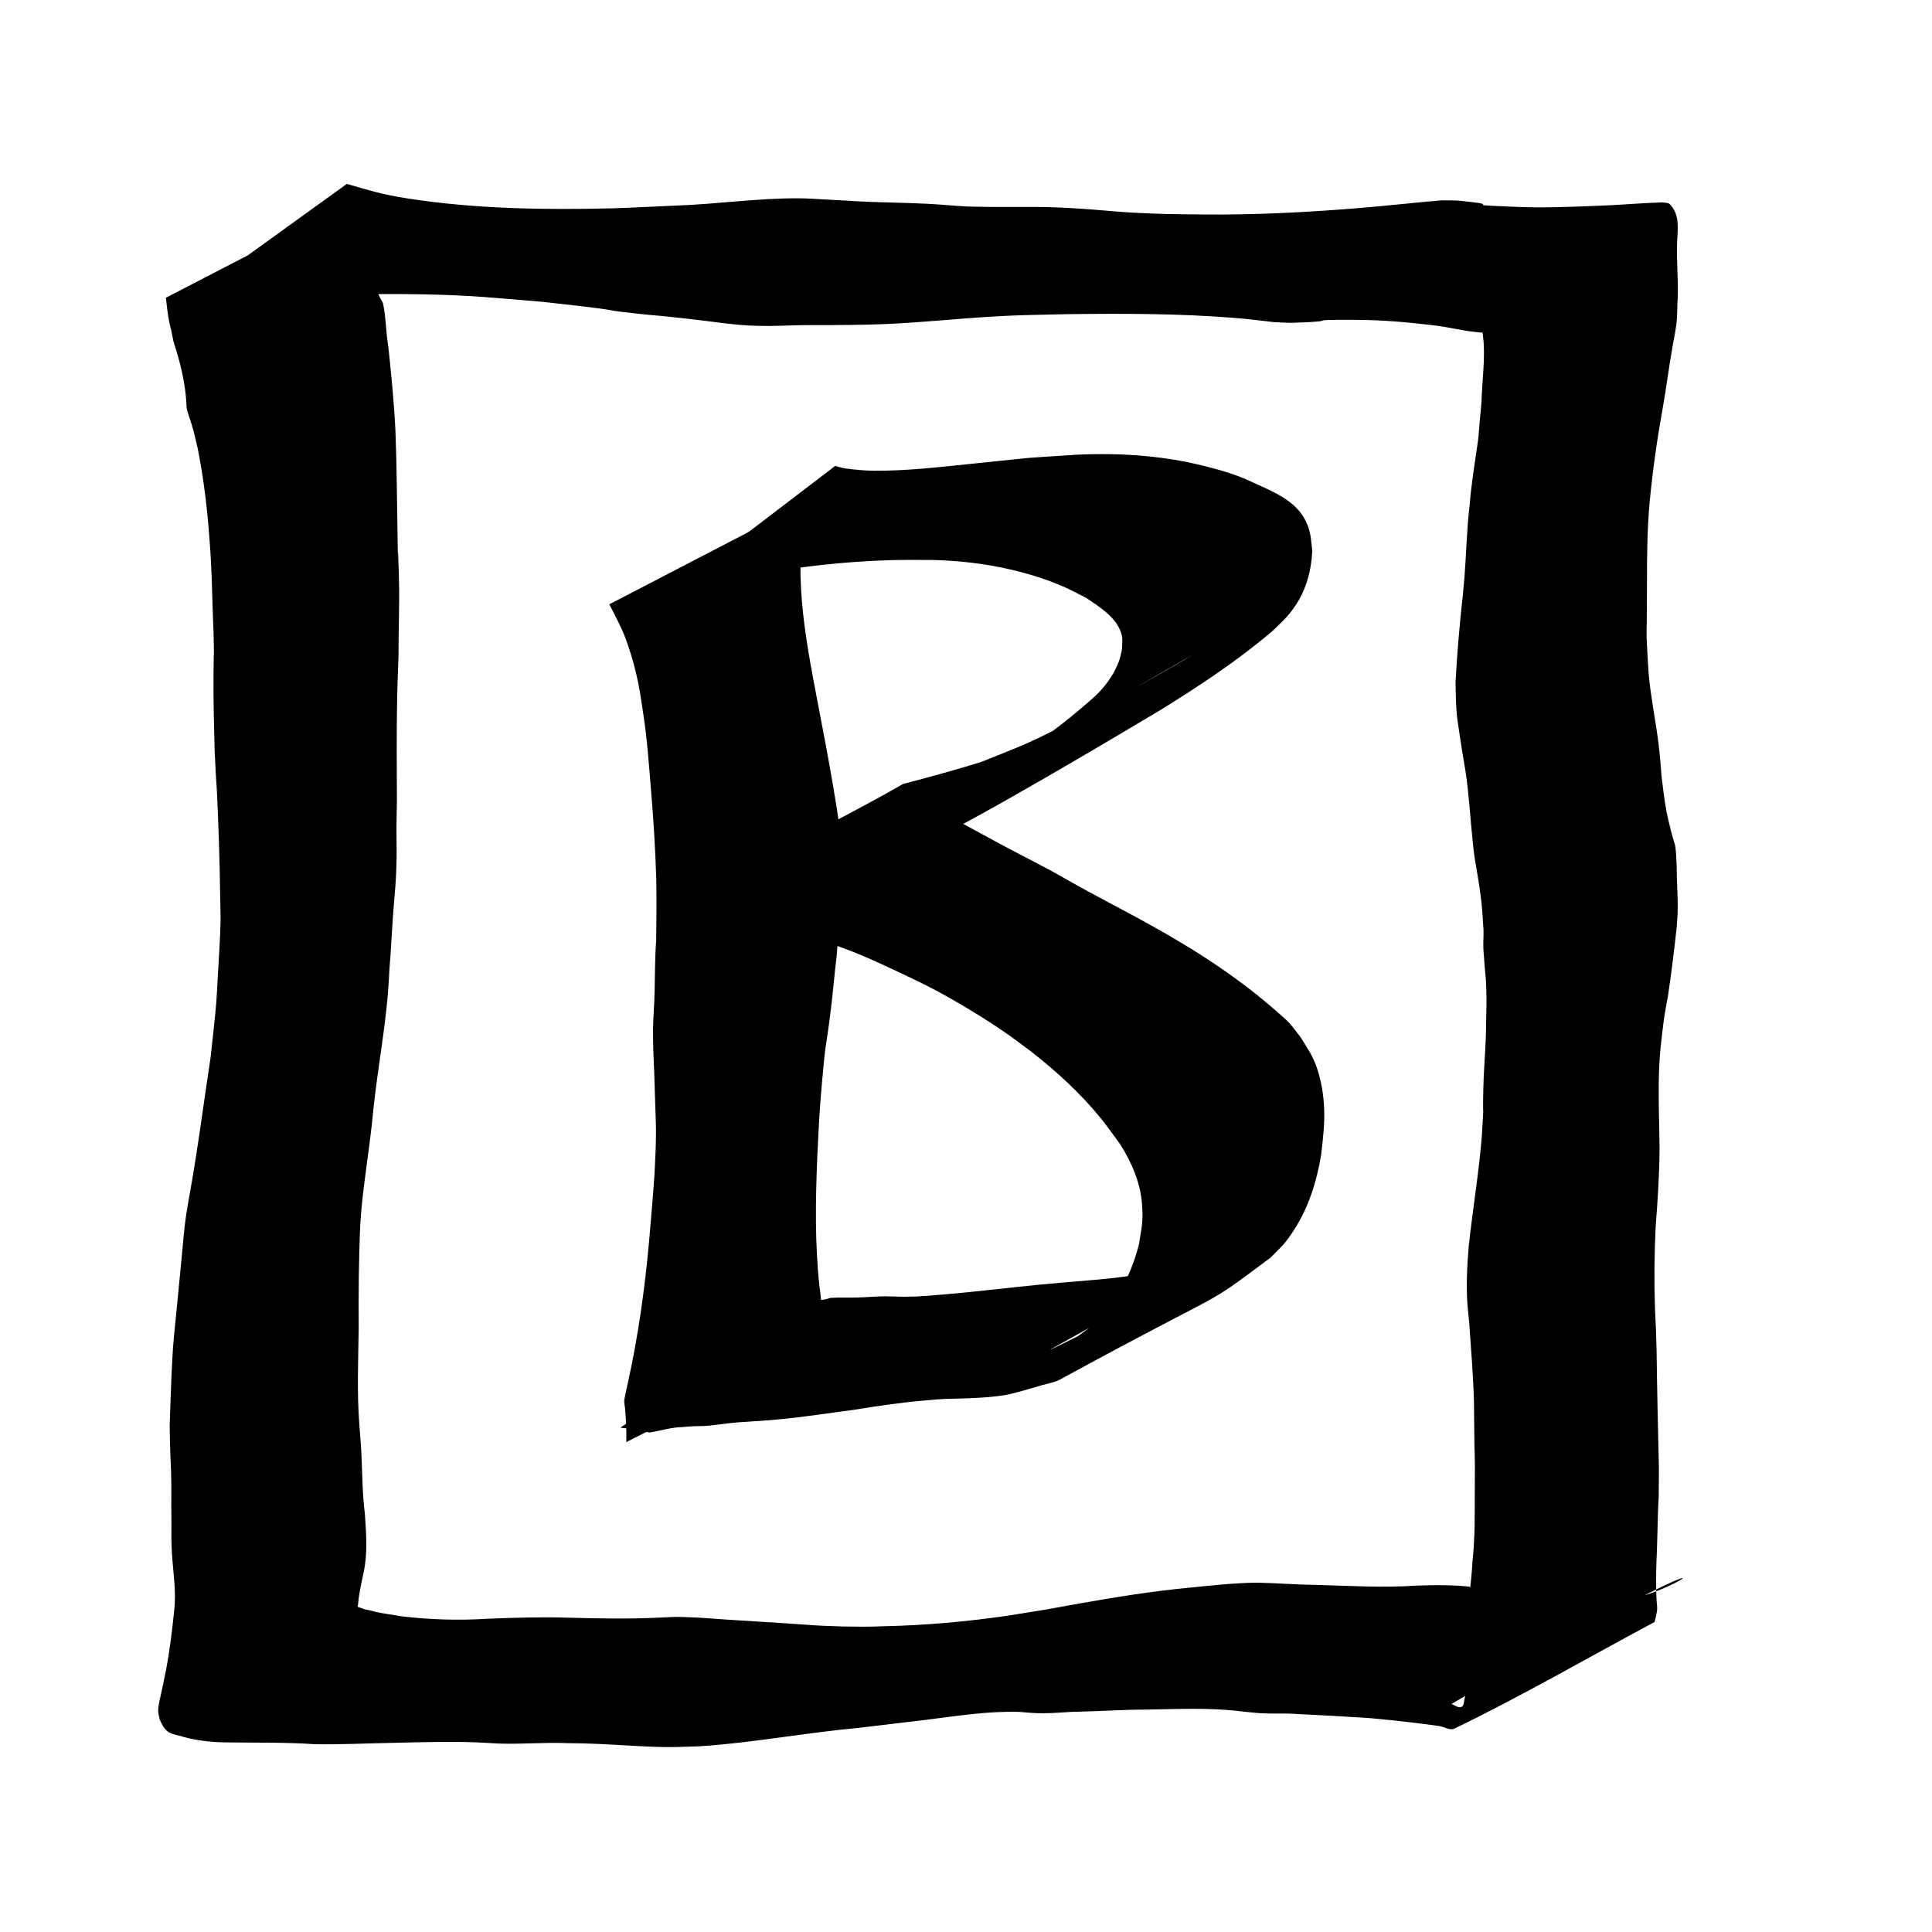 <?xml version="1.0" encoding="UTF-8" standalone="no"?>
<!-- Created with Inkscape (http://www.inkscape.org/) -->

<svg
   width="32"
   height="32"
   viewBox="0 0 8.467 8.467"
   version="1.1"
   id="svg5"
   sodipodi:docname="touch_action.svg"
   inkscape:version="1.1 (c4e8f9e, 2021-05-24)"
   inkscape:export-filename="/home/rpolzer/src/aaaaxy/assets/sprites/touch_action.png"
   inkscape:export-xdpi="96"
   inkscape:export-ydpi="96"
   xmlns:inkscape="http://www.inkscape.org/namespaces/inkscape"
   xmlns:sodipodi="http://sodipodi.sourceforge.net/DTD/sodipodi-0.dtd"
   xmlns="http://www.w3.org/2000/svg"
   xmlns:svg="http://www.w3.org/2000/svg">
  <sodipodi:namedview
     id="namedview7"
     pagecolor="#ffffff"
     bordercolor="#666666"
     borderopacity="1.0"
     inkscape:pageshadow="2"
     inkscape:pageopacity="0.0"
     inkscape:pagecheckerboard="0"
     inkscape:document-units="mm"
     showgrid="false"
     units="px"
     width="32px"
     inkscape:zoom="34.99377"
     inkscape:cx="8.2443246"
     inkscape:cy="15.774236"
     inkscape:window-width="3840"
     inkscape:window-height="2160"
     inkscape:window-x="0"
     inkscape:window-y="0"
     inkscape:window-maximized="1"
     inkscape:current-layer="layer1"
     showguides="false" />
  <defs
     id="defs2" />
  <g
     inkscape:label="Layer 1"
     inkscape:groupmode="layer"
     id="layer1">
    <path
       style="fill:#000000;stroke-width:0.265"
       id="path256"
       d="m 2.67,2.648 c 0.024,0.046 0.055,0.105 0.072,0.151 0.018,0.05 0.034,0.101 0.046,0.153 0.014,0.058 0.022,0.116 0.031,0.175 0.018,0.119 0.024,0.215 0.034,0.334 0.011,0.13 0.019,0.259 0.023,0.389 0.002,0.09 7.409e-4,0.18 -1.995e-4,0.271 -0.006,0.075 -0.005,0.151 -0.007,0.227 -0.001,0.044 -0.006,0.117 -0.007,0.161 -2.91e-4,0.029 9.26e-4,0.058 0.001,0.087 0.006,0.149 0.003,0.058 0.008,0.22 0.001,0.047 0.004,0.095 0.004,0.142 -6.59e-5,0.053 -0.002,0.106 -0.005,0.159 -0.004,0.088 -0.018,0.233 -0.025,0.321 -0.019,0.21 -0.048,0.42 -0.094,0.626 -0.001,0.005 -0.015,0.065 -0.015,0.075 -3.969e-4,0.013 0.003,0.025 0.004,0.038 0.001,0.015 0.002,0.029 0.003,0.044 0.003,0.049 0.002,0.049 0.002,0.099 0,0 0.841,-0.428 0.841,-0.428 v 0 c 6.086e-4,-0.047 -7.9e-6,-0.054 0.003,-0.101 0.001,-0.015 0.002,-0.031 0.004,-0.046 0.002,-0.013 0.005,-0.026 0.006,-0.039 3.175e-4,-0.007 -0.006,-0.061 -0.007,-0.063 -0.021,-0.191 -0.018,-0.383 -0.01,-0.574 0.006,-0.126 0.009,-0.193 0.02,-0.319 0.019,-0.214 0.013,-0.115 0.039,-0.323 0.01,-0.079 0.016,-0.159 0.026,-0.238 0.002,-0.03 0.005,-0.06 0.007,-0.091 7.673e-4,-0.012 0.006,-0.149 0.007,-0.162 0.002,-0.028 0.005,-0.055 0.006,-0.083 0.003,-0.064 2.91e-4,-0.086 -0.003,-0.15 -0.002,-0.027 -0.003,-0.054 -0.006,-0.081 C 3.675,3.585 3.657,3.48 3.651,3.444 3.63,3.321 3.607,3.199 3.583,3.076 3.528,2.788 3.47,2.489 3.54,2.197 c 0,0 -0.869,0.451 -0.869,0.451 z" />
    <path
       style="fill:#000000;stroke-width:0.265"
       id="path258"
       d="m 2.873,2.642 c 0.031,-0.011 0.061,-0.025 0.092,-0.034 0.072,-0.022 0.145,-0.044 0.218,-0.061 0.235,-0.055 0.474,-0.084 0.715,-0.092 0.062,-0.002 0.124,-6.297e-4 0.186,-9.446e-4 0.175,0.004 0.35,0.032 0.515,0.092 0.072,0.027 0.094,0.04 0.161,0.074 0.053,0.036 0.123,0.079 0.149,0.142 0.014,0.034 0.009,0.048 0.008,0.084 -0.004,0.016 -0.006,0.032 -0.012,0.048 -0.018,0.051 -0.049,0.098 -0.086,0.137 -0.024,0.026 -0.068,0.062 -0.094,0.084 C 4.579,3.24 4.415,3.339 4.25,3.434 5.791,2.54 5.094,2.953 4.872,3.071 c -0.085,0.045 -0.046,0.022 -0.13,0.066 -0.173,0.09 0.006,-4.762e-4 -0.164,0.084 -0.091,0.046 -0.186,0.081 -0.28,0.119 -0.113,0.035 -0.227,0.066 -0.341,0.096 -0.281,0.163 -0.582,0.295 -0.843,0.489 -0.03,0.022 0.034,0.068 0.062,0.092 0.021,0.018 0.155,0.035 0.169,0.037 0.13,0.026 0.136,0.031 0.272,0.072 0.054,0.021 0.109,0.039 0.162,0.062 0.055,0.023 0.109,0.049 0.163,0.074 0.056,0.027 0.113,0.053 0.168,0.083 0.087,0.047 0.207,0.119 0.289,0.176 0.04,0.027 0.079,0.057 0.118,0.086 0.113,0.088 0.219,0.185 0.309,0.296 0.026,0.032 0.059,0.079 0.084,0.113 0.05,0.08 0.088,0.167 0.095,0.262 0.006,0.078 -0.002,0.1 -0.014,0.178 -0.029,0.11 -0.078,0.216 -0.154,0.303 -0.044,0.05 -0.062,0.059 -0.115,0.098 -0.325,0.16 0.051,-0.023 0.634,-0.377 0.023,-0.014 -0.05,0.021 -0.076,0.031 -0.072,0.026 -0.147,0.044 -0.222,0.062 -0.137,0.029 -0.276,0.037 -0.415,0.049 -0.078,0.007 -0.107,0.01 -0.184,0.018 -0.148,0.016 -0.295,0.033 -0.443,0.042 -0.019,3.44e-4 -0.038,0.001 -0.057,0.001 -0.021,-5.2e-6 -0.059,-0.002 -0.082,-0.002 -0.037,5.82e-4 -0.075,0.004 -0.112,0.005 -0.042,0.002 -0.084,-7.938e-4 -0.126,0.002 -0.04,0.015 -0.081,0.01 -0.122,0.005 0,0 -0.798,0.564 -0.798,0.564 v 0 c 0.024,0.003 0.047,0.004 0.071,0.009 0.083,0.015 -0.029,-0.004 0.043,0.01 0.005,9.525e-4 0.01,0.001 0.015,0.002 0.048,-0.008 0.095,-0.023 0.144,-0.024 0.012,-9.525e-4 0.025,-0.002 0.037,-0.003 0.038,-0.002 0.04,2.114e-4 0.079,-0.003 0.009,-8.202e-4 0.096,-0.012 0.099,-0.012 0.022,-0.002 0.043,-0.004 0.065,-0.005 0.044,-0.003 0.1,-0.006 0.144,-0.011 0.108,-0.01 0.215,-0.027 0.323,-0.041 0.099,-0.016 0.198,-0.031 0.298,-0.04 0.117,-0.011 0.091,-0.007 0.206,-0.011 0.029,-0.001 0.059,-0.003 0.088,-0.005 0.026,-0.003 0.053,-0.005 0.079,-0.01 0.042,-0.008 0.114,-0.03 0.155,-0.042 0.027,-0.008 0.057,-0.012 0.082,-0.026 C 5.434,5.616 5.247,5.751 5.569,5.511 5.617,5.462 5.632,5.451 5.67,5.392 5.735,5.292 5.771,5.177 5.79,5.06 5.798,4.988 5.806,4.93 5.803,4.857 5.801,4.8 5.79,4.734 5.771,4.679 5.752,4.624 5.73,4.595 5.7,4.546 5.684,4.526 5.669,4.504 5.652,4.485 5.626,4.457 5.549,4.393 5.521,4.37 5.425,4.292 5.323,4.222 5.217,4.156 5.173,4.13 5.128,4.102 5.083,4.077 4.967,4.011 4.891,3.973 4.773,3.909 4.719,3.88 4.666,3.849 4.612,3.819 4.513,3.766 4.411,3.715 4.312,3.66 4.158,3.577 4.23,3.614 4.093,3.544 c -0.022,-0.011 -0.044,-0.024 -0.067,-0.034 -0.01,-0.005 -0.028,-0.022 -0.03,-0.012 -0.004,0.021 0.038,0.049 0.02,0.061 -0.258,0.17 -0.538,0.305 -0.807,0.458 0.108,-0.042 0.218,-0.078 0.333,-0.096 0.014,-0.002 0.027,-0.003 0.041,-0.006 0.024,-0.006 0.064,-0.024 0.085,-0.034 0.069,-0.031 0.137,-0.065 0.206,-0.097 0.051,-0.024 0.102,-0.047 0.152,-0.072 0.022,-0.011 0.044,-0.024 0.067,-0.035 0.024,-0.012 0.048,-0.024 0.071,-0.036 C 4.452,3.492 5.073,3.119 5.085,3.112 5.255,3.007 5.423,2.896 5.576,2.766 c 0.043,-0.042 0.066,-0.06 0.099,-0.109 0.049,-0.071 0.072,-0.156 0.076,-0.242 -0.006,-0.05 -0.005,-0.082 -0.027,-0.128 C 5.684,2.2 5.592,2.16 5.51,2.123 5.481,2.11 5.452,2.096 5.422,2.085 5.388,2.073 5.354,2.062 5.319,2.053 5.121,1.998 4.918,1.983 4.714,1.993 c -0.311,0.021 -0.114,0.005 -0.441,0.038 -0.148,0.015 -0.294,0.033 -0.443,0.032 -0.042,-1.879e-4 -0.084,-0.005 -0.126,-0.01 -0.015,-0.002 -0.029,-0.008 -0.044,-0.011 0,0 -0.787,0.601 -0.787,0.601 z" />
    <circle
       id="path322"
       style="fill:#000000;stroke:#000000;stroke-width:0.265"
       cx="5.811"
       cy="0.892"
       r="0" />
    <circle
       id="path359"
       style="fill:#000000;stroke:#000000;stroke-width:0.265"
       cx="2.913"
       cy="1.103"
       r="0" />
    <path
       style="fill:#000000;stroke-width:0.265"
       id="path644"
       d="m 0.752,1.36 c 0.052,-0.007 0.104,-0.015 0.156,-0.021 0.092,-0.011 0.183,-0.023 0.275,-0.03 0.227,-0.018 0.445,-0.023 0.673,-0.019 0.216,0.004 0.317,0.016 0.524,0.033 0.059,0.007 0.118,0.013 0.177,0.02 0.201,0.025 0.058,0.012 0.24,0.032 0.035,0.004 0.07,0.007 0.105,0.01 0.106,0.011 0.087,0.009 0.188,0.021 0.026,0.003 0.053,0.007 0.079,0.01 0.052,0.006 0.098,0.011 0.151,0.012 0.081,0.002 0.118,-0.002 0.201,-0.003 0.036,-5.186e-4 0.073,-1.606e-4 0.109,-2.409e-4 0.038,-3.889e-4 0.075,-4.947e-4 0.113,-0.001 0.11,-0.002 0.15,-0.003 0.265,-0.011 0.175,-0.012 0.251,-0.022 0.433,-0.03 0.08,-0.003 0.159,-0.004 0.239,-0.006 0.245,-0.003 0.491,-0.003 0.736,0.017 0.054,0.004 0.112,0.012 0.167,0.018 0.026,8.757e-4 0.051,0.003 0.077,0.003 0.254,-0.008 0.017,-0.014 0.285,-0.013 0.111,4.048e-4 0.22,0.01 0.33,0.023 0.049,0.005 0.097,0.016 0.145,0.024 0.023,0.004 0.047,0.006 0.07,0.009 -0.009,-0.005 0.017,0.005 0.016,6.65e-5 -0.002,-0.007 -0.007,-0.013 -0.011,-0.019 -8.466e-4,-0.001 -0.003,-0.006 -0.003,-0.004 0.001,0.009 0.004,0.017 0.006,0.026 0.001,0.013 0.003,0.025 0.004,0.038 0.005,0.077 -0.004,0.153 -0.008,0.23 -4.498e-4,0.043 -0.007,0.086 -0.01,0.129 -0.011,0.122 0.008,-0.061 -0.007,0.076 -0.013,0.093 -0.029,0.185 -0.036,0.278 -0.013,0.106 -0.015,0.214 -0.023,0.32 -0.002,0.025 -0.005,0.05 -0.007,0.075 -0.014,0.127 -0.025,0.253 -0.032,0.381 9.525e-4,0.055 0.001,0.111 0.008,0.166 0.003,0.022 0.007,0.044 0.01,0.067 0.014,0.091 0.009,0.06 0.025,0.155 0.016,0.103 0.021,0.207 0.032,0.31 0.007,0.072 0.009,0.075 0.021,0.147 0.004,0.026 0.009,0.053 0.012,0.079 0.008,0.056 0.01,0.088 0.013,0.143 0.004,0.033 -4.762e-4,0.067 7.409e-4,0.1 5.027e-4,0.014 0.002,0.027 0.003,0.041 0.001,0.014 0.002,0.029 0.003,0.043 0.005,0.055 0.005,0.041 0.007,0.097 0.002,0.051 -9.85e-5,0.102 -0.001,0.153 -1.749e-4,0.094 -0.01,0.187 -0.012,0.281 -0.004,0.193 0.005,-0.002 -0.006,0.203 -0.013,0.163 -0.04,0.325 -0.058,0.488 -0.007,0.088 -0.012,0.176 -0.005,0.264 0.002,0.023 0.005,0.047 0.007,0.07 0.008,0.118 0.018,0.235 0.021,0.353 0.001,0.061 8.996e-4,0.122 0.002,0.184 6.085e-4,0.03 0.002,0.061 0.002,0.091 1.032e-4,0.012 -5.557e-4,0.165 -6.086e-4,0.178 -3.704e-4,0.071 2.434e-4,0.097 -0.004,0.168 -0.001,0.025 -0.004,0.05 -0.006,0.075 -0.002,0.045 -0.008,0.09 -0.011,0.135 -0.001,0.021 -6.086e-4,0.043 -0.002,0.064 -0.003,0.06 -0.008,0.12 -0.01,0.181 -0.002,0.082 -3.44e-4,0.038 -0.003,0.119 -0.001,0.032 -8.202e-4,0.072 -0.009,0.104 -0.003,0.012 -0.002,0.03 -0.014,0.034 -0.014,0.005 -0.029,-0.008 -0.043,-0.013 C 7.814,6.61 7.369,7.003 7.057,7.023 7.031,7.025 7.004,7.024 6.978,7.023 6.903,7.019 6.828,7.008 6.753,6.997 6.655,6.986 6.558,6.968 6.46,6.956 6.376,6.945 6.291,6.946 6.207,6.949 6.062,6.959 5.918,6.95 5.773,6.946 5.686,6.945 5.598,6.938 5.511,6.936 5.411,6.937 5.312,6.948 5.213,6.958 5.052,6.973 4.892,6.999 4.733,7.027 4.681,7.036 4.629,7.046 4.577,7.055 4.523,7.064 4.469,7.072 4.415,7.081 4.236,7.107 4.055,7.123 3.874,7.127 3.798,7.13 3.765,7.129 3.691,7.128 3.664,7.127 3.636,7.126 3.609,7.125 3.558,7.123 3.507,7.118 3.456,7.115 3.382,7.11 3.308,7.106 3.234,7.101 3.158,7.097 3.083,7.089 3.007,7.087 c -0.05,-0.002 -0.063,-9.16e-5 -0.115,0.002 -0.137,0.007 -0.274,0.004 -0.411,2.063e-4 -0.115,-0.003 -0.23,2.911e-4 -0.345,0.005 -0.126,0.008 -0.253,0.004 -0.379,-0.011 -0.037,-0.007 -0.074,-0.011 -0.11,-0.019 -0.006,-0.001 -0.012,-0.003 -0.018,-0.005 -0.006,-0.001 -0.012,-0.003 -0.018,-0.004 -0.01,0.001 -0.046,-0.017 -0.054,-0.015 -0.003,0.001 0.002,0.007 0.004,0.009 0.002,-3.44e-4 0.004,4.762e-4 0.005,-0.001 0.003,-0.007 0.006,-0.043 0.006,-0.044 0.005,-0.037 0.013,-0.073 0.021,-0.11 0.019,-0.086 0.012,-0.174 0.006,-0.261 -0.011,-0.086 -0.011,-0.173 -0.015,-0.26 -0.002,-0.046 -0.006,-0.082 -0.009,-0.128 -0.011,-0.141 -0.005,-0.282 -0.003,-0.424 -0.001,-0.152 2.78e-5,-0.304 0.007,-0.456 0.007,-0.117 0.025,-0.233 0.04,-0.35 0.01,-0.077 0.011,-0.091 0.019,-0.169 0.018,-0.164 0.048,-0.326 0.062,-0.491 0.003,-0.037 0.005,-0.074 0.007,-0.112 0.007,-0.08 0.01,-0.159 0.016,-0.239 0.008,-0.108 0.013,-0.132 0.015,-0.241 8.229e-4,-0.042 -6.694e-4,-0.083 -4.895e-4,-0.125 1.746e-4,-0.041 0.001,-0.082 0.002,-0.122 -4.657e-4,-0.151 -0.002,-0.302 0.001,-0.453 0.001,-0.063 0.004,-0.126 0.006,-0.188 -4.816e-4,-0.112 0.005,-0.224 0.002,-0.336 -0.009,-0.339 -2.6e-6,0.166 -0.006,-0.176 C 1.74,2.206 1.739,2.046 1.733,1.887 1.727,1.765 1.715,1.643 1.702,1.521 1.691,1.457 1.692,1.39 1.678,1.327 1.627,1.241 1.611,1.144 1.598,1.047 1.587,0.986 1.584,0.924 1.582,0.862 c 0,0 -0.855,0.443 -0.855,0.443 v 0 c 0.004,0.036 0.008,0.073 0.015,0.108 0.003,0.013 0.006,0.025 0.009,0.038 0.003,0.015 0.006,0.029 0.009,0.044 0.009,0.031 0.019,0.061 0.027,0.092 0.017,0.066 0.029,0.134 0.031,0.202 0.005,0.022 0.013,0.043 0.02,0.065 0.009,0.028 0.011,0.037 0.018,0.067 0.003,0.014 0.007,0.028 0.01,0.042 0.023,0.115 0.038,0.231 0.048,0.347 0.003,0.045 0.008,0.097 0.01,0.142 0.006,0.108 0.007,0.216 0.012,0.324 0.003,0.158 0.001,0.018 -3.466e-4,0.178 -0.001,0.111 0.002,0.223 0.005,0.334 0.006,0.119 0.002,0.058 0.01,0.181 0.007,0.148 0.012,0.296 0.014,0.444 6.0325e-4,0.04 0.002,0.079 0.002,0.119 -9.9218e-4,0.077 -0.008,0.168 -0.012,0.245 -0.002,0.039 -0.004,0.079 -0.007,0.118 -0.005,0.067 -0.018,0.174 -0.025,0.241 -0.031,0.204 -0.057,0.409 -0.094,0.612 -0.005,0.031 -0.011,0.061 -0.015,0.092 -0.007,0.049 -0.012,0.115 -0.017,0.164 -0.017,0.183 0.001,-0.011 -0.017,0.178 -0.003,0.03 -0.006,0.061 -0.009,0.091 -0.007,0.073 -0.011,0.103 -0.015,0.175 -0.006,0.099 -0.008,0.199 -0.012,0.298 7.1967e-4,0.046 0.001,0.086 0.003,0.132 8.0698e-4,0.023 0.002,0.046 0.003,0.069 0.002,0.073 0.001,0.078 0.001,0.151 9.869e-5,0.024 4.3392e-4,0.049 6.5088e-4,0.073 -1.2777e-4,0.058 -0.001,0.078 0.002,0.134 0.005,0.085 0.02,0.169 0.01,0.254 -0.009,0.086 -0.019,0.171 -0.035,0.256 -0.007,0.038 -0.016,0.077 -0.024,0.115 -0.005,0.023 -0.012,0.048 -0.011,0.072 8.4138e-4,0.012 0.005,0.023 0.007,0.035 0.011,0.022 0.014,0.033 0.032,0.049 0.02,0.017 0.048,0.017 0.071,0.026 0.06,0.016 0.121,0.023 0.182,0.024 0.132,0.002 0.263,-0.001 0.395,0.008 0.115,0.002 0.229,-0.004 0.344,-0.006 0.137,-0.003 0.273,-0.008 0.41,3.175e-4 0.019,9.261e-4 0.037,0.002 0.056,0.003 0.098,0.003 0.197,-0.006 0.295,-0.002 0.074,0.001 0.074,8.732e-4 0.15,0.004 0.11,0.005 0.219,0.015 0.329,0.013 0.1,-0.003 0.105,-0.002 0.208,-0.012 0.195,-0.019 0.388,-0.053 0.582,-0.071 0.098,-0.012 0.197,-0.023 0.295,-0.035 0.138,-0.017 0.277,-0.04 0.416,-0.036 0.057,0.004 0.058,0.006 0.11,0.006 0.04,-7.83e-5 0.08,-0.004 0.12,-0.006 0.012,-5.556e-4 0.023,-6.085e-4 0.035,-9.26e-4 0.096,-0.002 0.191,-0.009 0.287,-0.009 0.141,-0.002 0.283,-0.01 0.424,0.008 0.012,0.001 0.074,0.008 0.089,0.008 0.05,0.003 0.099,-6.35e-4 0.149,0.003 0.107,0.005 0.214,0.011 0.321,0.018 0.078,0.007 0.154,0.015 0.232,0.025 0.025,0.003 0.05,0.007 0.075,0.01 0.022,0.003 0.047,0.021 0.067,0.011 0.298,-0.144 0.585,-0.311 0.877,-0.467 0.004,-0.018 0.009,-0.035 0.011,-0.053 0.001,-0.013 -0.001,-0.026 -0.002,-0.038 -7.408e-4,-0.016 -0.002,-0.031 -0.002,-0.047 -0.001,-0.057 -3.46e-5,-0.114 0.003,-0.171 0.002,-0.059 0.003,-0.119 0.005,-0.178 6.35e-4,-0.021 0.002,-0.043 0.003,-0.064 C 7.27,6.553 7.27,6.427 7.27,6.427 7.266,6.258 7.262,6.088 7.26,5.919 7.256,5.798 7.259,5.859 7.253,5.737 7.249,5.616 7.25,5.495 7.256,5.374 7.265,5.261 7.272,5.149 7.273,5.036 7.272,4.884 7.262,4.731 7.279,4.578 7.283,4.542 7.287,4.505 7.292,4.468 7.297,4.433 7.304,4.398 7.31,4.364 7.325,4.264 7.337,4.165 7.348,4.065 c 0.001,-0.019 0.003,-0.039 0.004,-0.058 0.002,-0.052 -0.001,-0.104 -0.003,-0.156 -5.028e-4,-0.017 -3.44e-4,-0.033 -8.467e-4,-0.05 -4.763e-4,-0.016 -0.001,-0.031 -0.002,-0.047 -0.001,-0.015 -0.002,-0.03 -0.004,-0.044 -0.002,-0.013 -0.008,-0.026 -0.011,-0.039 -0.005,-0.017 -0.009,-0.033 -0.013,-0.05 -0.013,-0.052 -0.019,-0.083 -0.026,-0.136 -0.004,-0.026 -0.006,-0.052 -0.01,-0.079 -0.004,-0.051 -0.008,-0.099 -0.014,-0.15 -0.013,-0.102 -0.034,-0.202 -0.043,-0.304 -0.002,-0.028 -0.008,-0.127 -0.009,-0.159 -4.763e-4,-0.023 6.35e-4,-0.046 7.408e-4,-0.069 2.646e-4,-0.055 3.704e-4,-0.109 0.001,-0.164 -3.704e-4,-0.121 0.001,-0.242 0.012,-0.363 0.013,-0.135 0.032,-0.27 0.056,-0.403 0.017,-0.093 0.028,-0.188 0.045,-0.281 0.005,-0.029 0.011,-0.057 0.015,-0.086 0.006,-0.044 0.004,-0.088 0.007,-0.132 0.002,-0.077 -0.006,-0.154 -0.003,-0.231 0.002,-0.06 0.014,-0.123 -0.033,-0.17 -0.006,-0.006 -0.027,-0.006 -0.034,-0.007 -0.095,0.003 -0.189,0.012 -0.284,0.015 -0.123,0.005 -0.246,0.01 -0.369,0.004 -0.265,-0.011 -0.008,-0.004 -0.231,-0.026 -0.027,-0.003 -0.055,-0.001 -0.082,-0.002 -0.129,0.011 -0.258,0.026 -0.387,0.036 -0.216,0.017 -0.432,0.028 -0.649,0.026 -0.076,-0.001 -0.151,-8.6783e-4 -0.227,-0.004 -0.184,-0.007 -0.189,-0.014 -0.36,-0.024 -0.108,-0.006 -0.136,-0.005 -0.241,-0.005 -0.036,-3.471e-5 -0.072,1.215e-5 -0.109,1.821e-5 -0.035,-8.255e-4 -0.07,-9.2605e-4 -0.105,-0.002 -0.059,-0.003 -0.117,-0.009 -0.176,-0.012 -0.081,-0.004 -0.162,-0.005 -0.244,-0.008 -0.306,-0.014 0.124,0.006 -0.205,-0.011 -0.039,-0.002 -0.078,-0.005 -0.117,-0.005 -0.179,-6.7733e-4 -0.357,0.026 -0.536,0.032 -0.092,0.004 -0.184,0.009 -0.276,0.012 -0.3,0.007 -0.6,0.003 -0.897,-0.043 -0.12,-0.019 -0.166,-0.035 -0.268,-0.064 0,0 -0.768,0.554 -0.768,0.554 z" />
  </g>
</svg>
